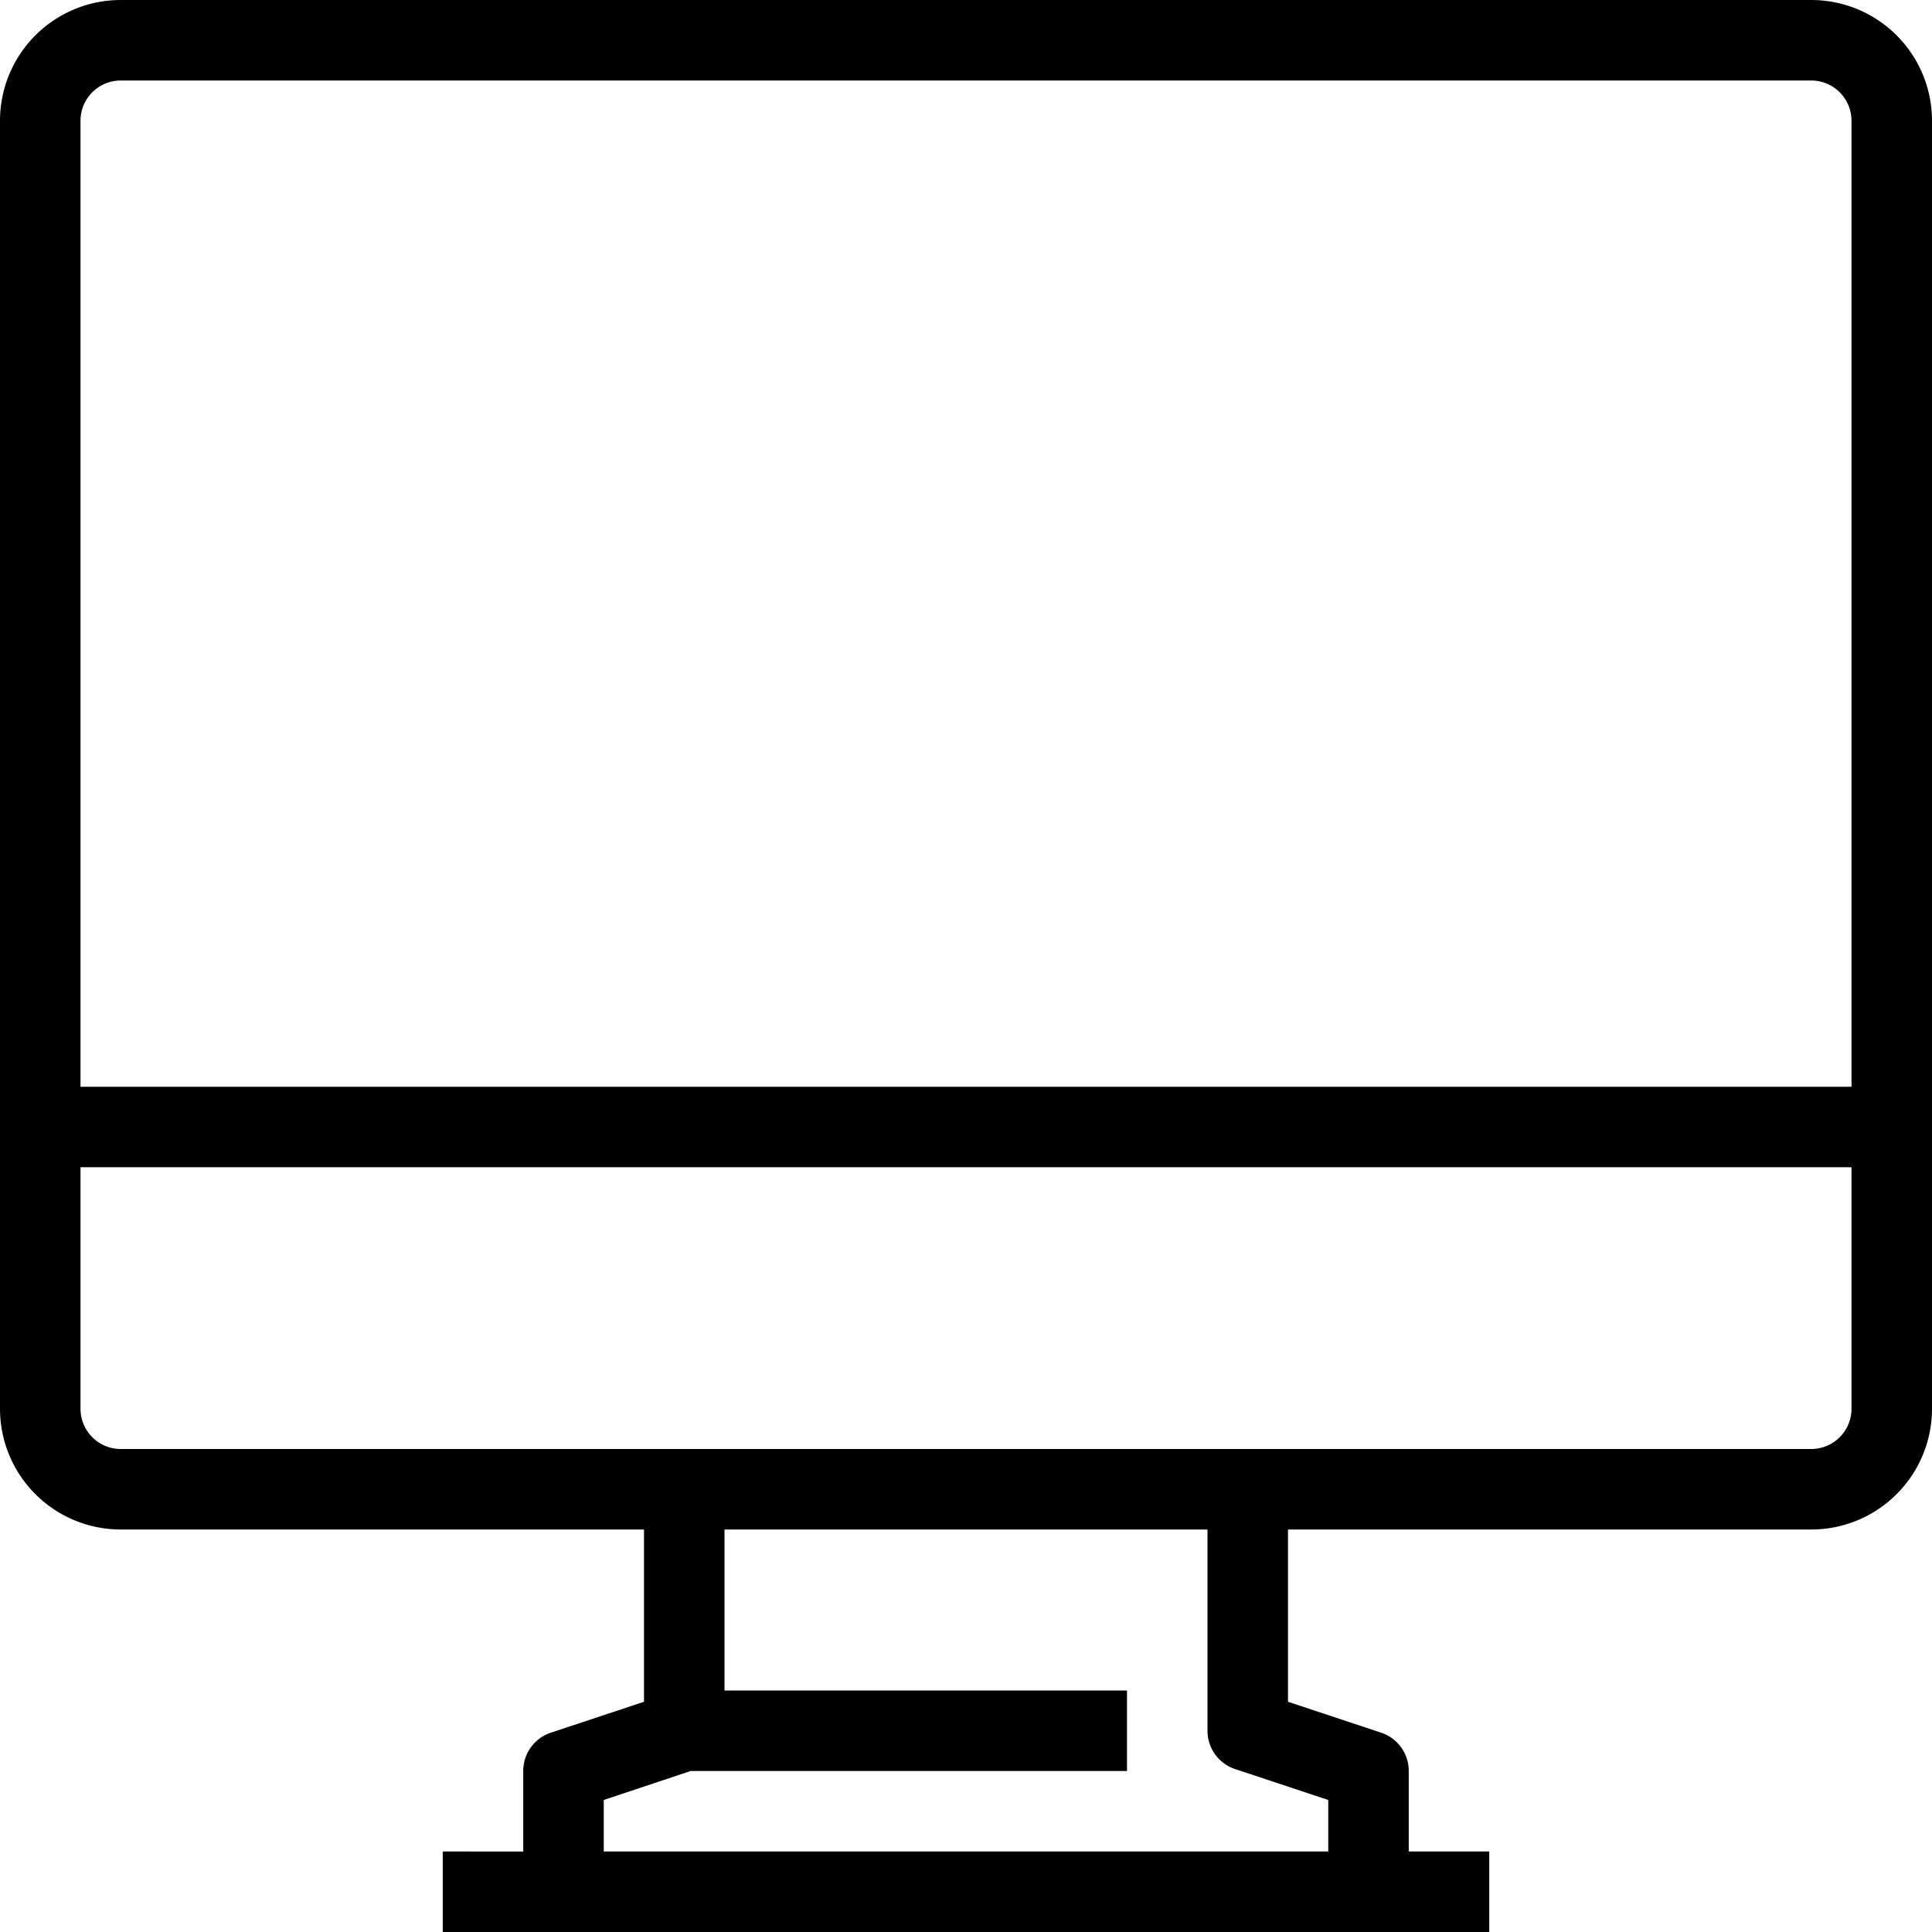 <svg xmlns="http://www.w3.org/2000/svg" viewBox="0 0 48 48"><title>30-Report</title><g id="_30-Report" data-name="30-Report"><path d="M45,0H3A3,3,0,0,0,0,3V35a3,3,0,0,0,3,3H16v4.28l-2.32.77A1,1,0,0,0,13,44v2H11v2H37V46H35V44a1,1,0,0,0-.68-.95L32,42.28V38H45a3,3,0,0,0,3-3V3A3,3,0,0,0,45,0ZM33,44.72V46H15V44.72L17.16,44H28V42H18V38H30v5a1,1,0,0,0,.68.95ZM46,35a1,1,0,0,1-1,1H3a1,1,0,0,1-1-1V29H46Zm0-8H2V3A1,1,0,0,1,3,2H45a1,1,0,0,1,1,1Z"/></g></svg>